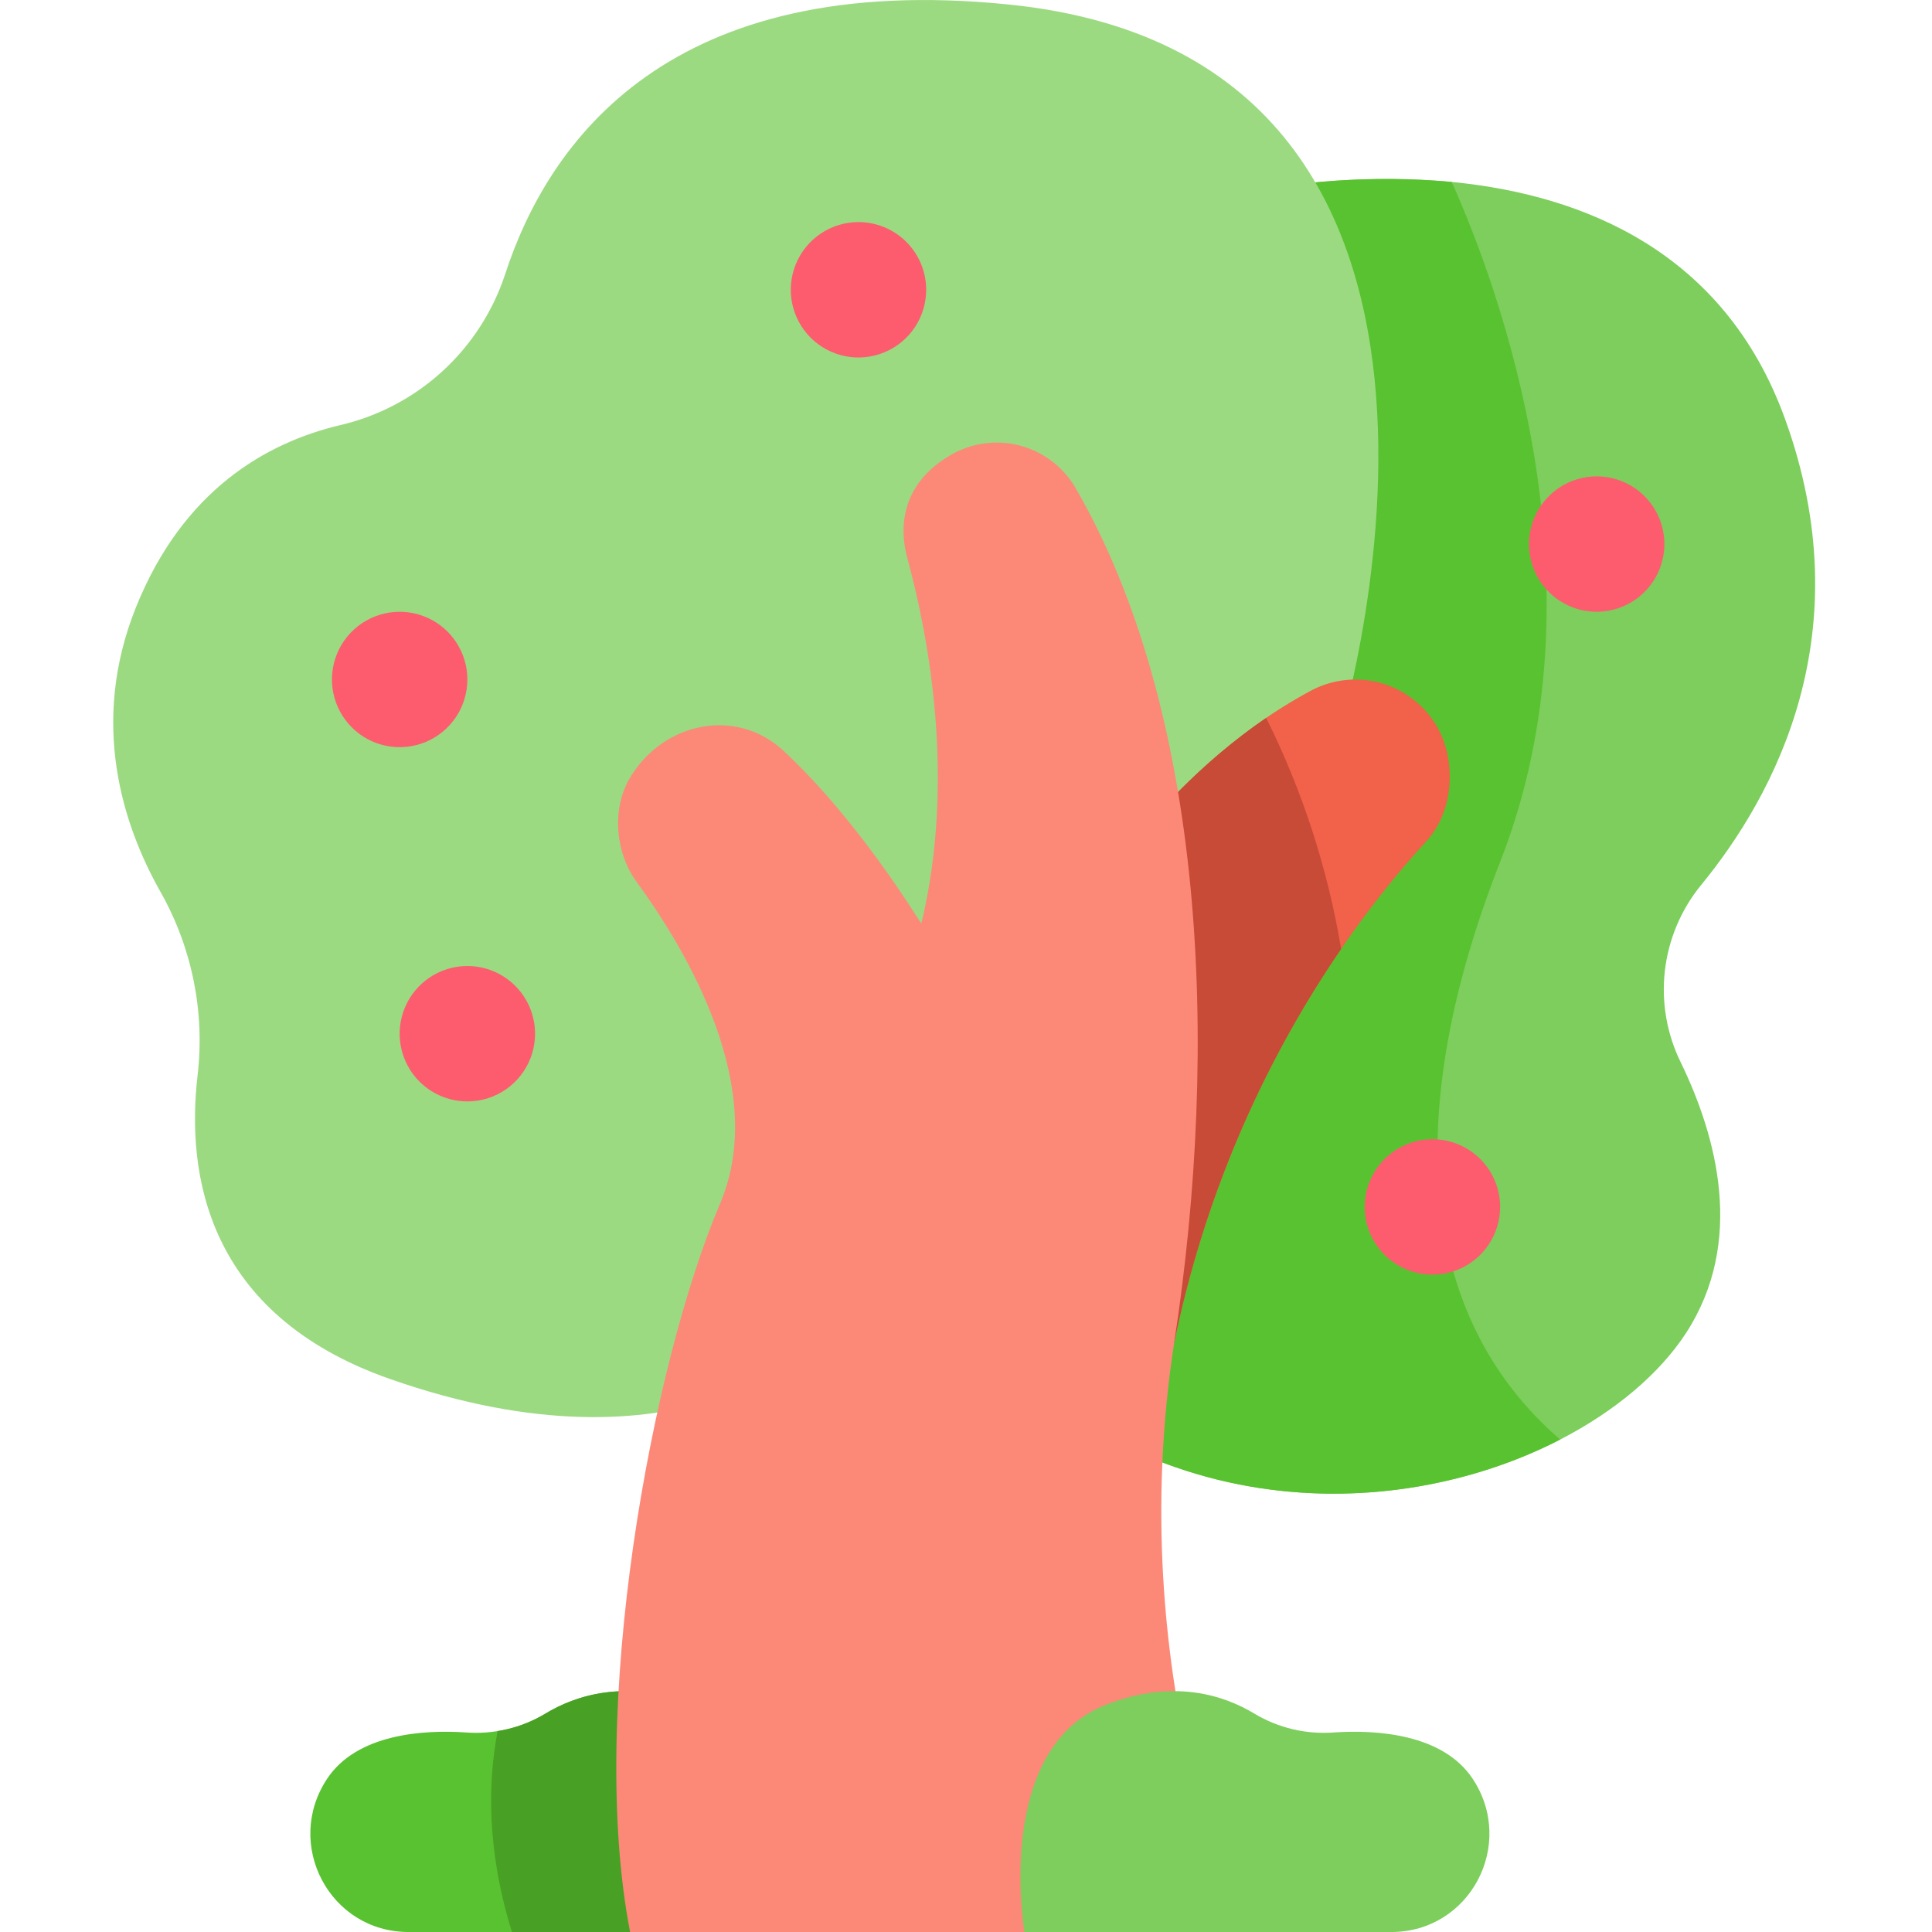 <svg width="512" height="512" viewBox="0 0 512 512" fill="none" xmlns="http://www.w3.org/2000/svg">
<path d="M205.465 512.002C205.465 512.002 213.817 463.428 183.742 451.729C165.887 444.784 152.449 449.329 144.476 454.163C138.169 457.934 130.851 459.666 123.523 459.124C112.273 458.354 94.574 459.448 86.66 471.437C75.176 488.83 87.4 512.002 108.238 512.002H205.465Z" fill="#59C230"/>
<path d="M183.742 451.729C165.887 444.788 152.449 449.329 144.476 454.163C140.615 456.495 136.338 458.054 131.882 458.753C129.292 472.187 128.917 490.21 135.667 512.003H205.467C205.467 512.003 213.82 463.428 183.742 451.729Z" fill="#48A024"/>
<path d="M322.555 52.518C322.555 52.518 440.755 21.818 473.043 110.995C493.551 167.628 470.371 210.729 450.727 234.643C445.447 241.137 442.142 249.009 441.202 257.325C440.263 265.641 441.729 274.053 445.427 281.561C454.986 301.272 462.49 329.077 446.865 353.19C419.088 396.061 315.693 426.362 249.553 343.737C248.043 343.436 322.555 52.518 322.555 52.518Z" fill="#7DCE5C"/>
<path d="M397.547 228.416C426.414 154.881 397.238 76.201 384.715 48.216C363.898 46.385 342.922 47.834 322.555 52.509C322.555 52.509 248.039 343.428 249.547 343.732C299.094 405.627 369.555 404.154 413.461 381.494C375.852 349.018 371.328 295.202 397.547 228.416Z" fill="#59C230"/>
<path d="M353.988 197.74C353.988 197.74 411.367 15.877 267.414 1.202C177.445 -7.97 145.285 37.464 133.814 72.831C130.548 82.665 124.81 91.495 117.15 98.473C109.49 105.452 100.165 110.344 90.07 112.682C70.7 117.291 48.543 129.772 36.016 160.967C23.716 191.612 32.516 218.639 42.555 236.405C50.901 251.166 54.334 268.2 52.355 285.042C49.355 310.776 54.511 348.296 103.281 365.421C181.308 392.816 216.289 355.968 216.289 355.968L353.988 197.74Z" fill="#9CDA82"/>
<path d="M282.336 249.213C282.336 249.213 305.536 205.443 347.484 182.994C353.227 179.95 359.93 179.263 366.171 181.079C372.412 182.895 377.7 187.071 380.914 192.721C385.934 201.604 385.422 214.858 377.945 223.002C359.086 243.553 325.039 288.381 311.145 355.967L282.336 249.213Z" fill="#F2614A"/>
<path d="M355.41 251.479C351.861 230.197 345.166 209.562 335.543 190.252C301.156 213.705 282.336 249.213 282.336 249.213L311.149 355.967C318.793 318.536 333.841 283.011 355.41 251.479Z" fill="#C74B36"/>
<path d="M329.313 512.002C329.313 512.002 297.528 444.514 311.149 355.967C323.415 276.252 319.118 188.26 285.008 129.256C283.397 126.506 281.259 124.101 278.716 122.179C276.173 120.258 273.275 118.857 270.189 118.059C267.104 117.26 263.891 117.079 260.735 117.526C257.579 117.973 254.543 119.038 251.8 120.662C240.5 127.248 237.632 137.568 240.464 147.975C246.187 168.991 253.264 206.854 244.175 244.717C243.375 243.908 228.245 218.252 207.753 199.061C195.179 187.28 175.788 191.315 166.953 206.104C162.094 214.237 162.969 225.862 168.73 233.752C182.25 252.268 203.73 288.643 190.824 318.967C172.664 361.643 155.633 453.487 166.984 512.002H329.313Z" fill="#FC8978"/>
<path d="M271.492 512.002C271.492 512.002 263.14 463.428 293.215 451.729C311.07 444.784 324.515 449.329 332.485 454.163C338.792 457.934 346.109 459.667 353.438 459.124C364.688 458.354 382.387 459.448 390.301 471.437C401.781 488.832 389.563 512.003 368.719 512.003L271.492 512.002Z" fill="#7DCE5C"/>
<path d="M141.8 273.947C141.8 277.496 140.747 280.966 138.775 283.917C136.803 286.868 134 289.168 130.721 290.526C127.442 291.884 123.833 292.24 120.352 291.547C116.871 290.854 113.674 289.145 111.164 286.635C108.655 284.125 106.946 280.927 106.254 277.445C105.562 273.964 105.918 270.356 107.277 267.077C108.636 263.798 110.936 260.996 113.888 259.024C116.84 257.053 120.309 256.001 123.859 256.002C128.617 256.003 133.18 257.894 136.545 261.26C139.909 264.625 141.799 269.188 141.8 273.947Z" fill="#FD5C6F"/>
<path d="M123.855 180.072C123.854 183.621 122.802 187.09 120.83 190.04C118.858 192.991 116.055 195.29 112.776 196.648C109.498 198.006 105.89 198.361 102.409 197.668C98.929 196.975 95.732 195.266 93.223 192.756C90.714 190.246 89.005 187.049 88.313 183.568C87.621 180.088 87.977 176.48 89.335 173.202C90.694 169.923 92.994 167.121 95.945 165.15C98.896 163.179 102.365 162.127 105.914 162.127C108.27 162.127 110.603 162.592 112.78 163.494C114.957 164.396 116.935 165.717 118.601 167.384C120.267 169.05 121.588 171.028 122.49 173.205C123.391 175.382 123.855 177.716 123.855 180.072Z" fill="#FD5C6F"/>
<path d="M245.449 76.795C245.449 80.344 244.397 83.813 242.426 86.763C240.455 89.714 237.653 92.014 234.375 93.373C231.097 94.732 227.489 95.088 224.009 94.396C220.528 93.704 217.331 91.996 214.821 89.487C212.311 86.979 210.602 83.782 209.908 80.302C209.215 76.822 209.57 73.214 210.927 69.935C212.284 66.656 214.583 63.853 217.533 61.881C220.483 59.909 223.951 58.855 227.5 58.854C229.856 58.853 232.19 59.316 234.368 60.217C236.546 61.118 238.524 62.44 240.191 64.106C241.858 65.772 243.18 67.75 244.082 69.927C244.984 72.105 245.449 74.438 245.449 76.795Z" fill="#FD5C6F"/>
<path d="M441.078 144.182C441.078 147.731 440.026 151.201 438.055 154.152C436.083 157.103 433.281 159.403 430.002 160.761C426.723 162.119 423.116 162.475 419.635 161.783C416.154 161.09 412.957 159.381 410.447 156.872C407.938 154.362 406.229 151.165 405.536 147.684C404.844 144.203 405.2 140.596 406.558 137.317C407.916 134.038 410.216 131.236 413.167 129.264C416.118 127.293 419.588 126.241 423.137 126.241C427.895 126.242 432.458 128.132 435.822 131.497C439.187 134.861 441.077 139.424 441.078 144.182Z" fill="#FD5C6F"/>
<path d="M397.547 319.85C397.546 323.399 396.493 326.868 394.521 329.819C392.549 332.769 389.746 335.069 386.467 336.427C383.188 337.784 379.58 338.139 376.1 337.447C372.619 336.754 369.422 335.045 366.912 332.536C364.403 330.026 362.694 326.829 362.002 323.348C361.309 319.867 361.664 316.259 363.022 312.98C364.38 309.701 366.68 306.899 369.631 304.927C372.582 302.955 376.051 301.902 379.6 301.902C381.957 301.902 384.291 302.366 386.468 303.268C388.646 304.17 390.624 305.492 392.291 307.158C393.957 308.825 395.279 310.804 396.181 312.981C397.083 315.159 397.547 317.493 397.547 319.85Z" fill="#FD5C6F"/>
</svg>
